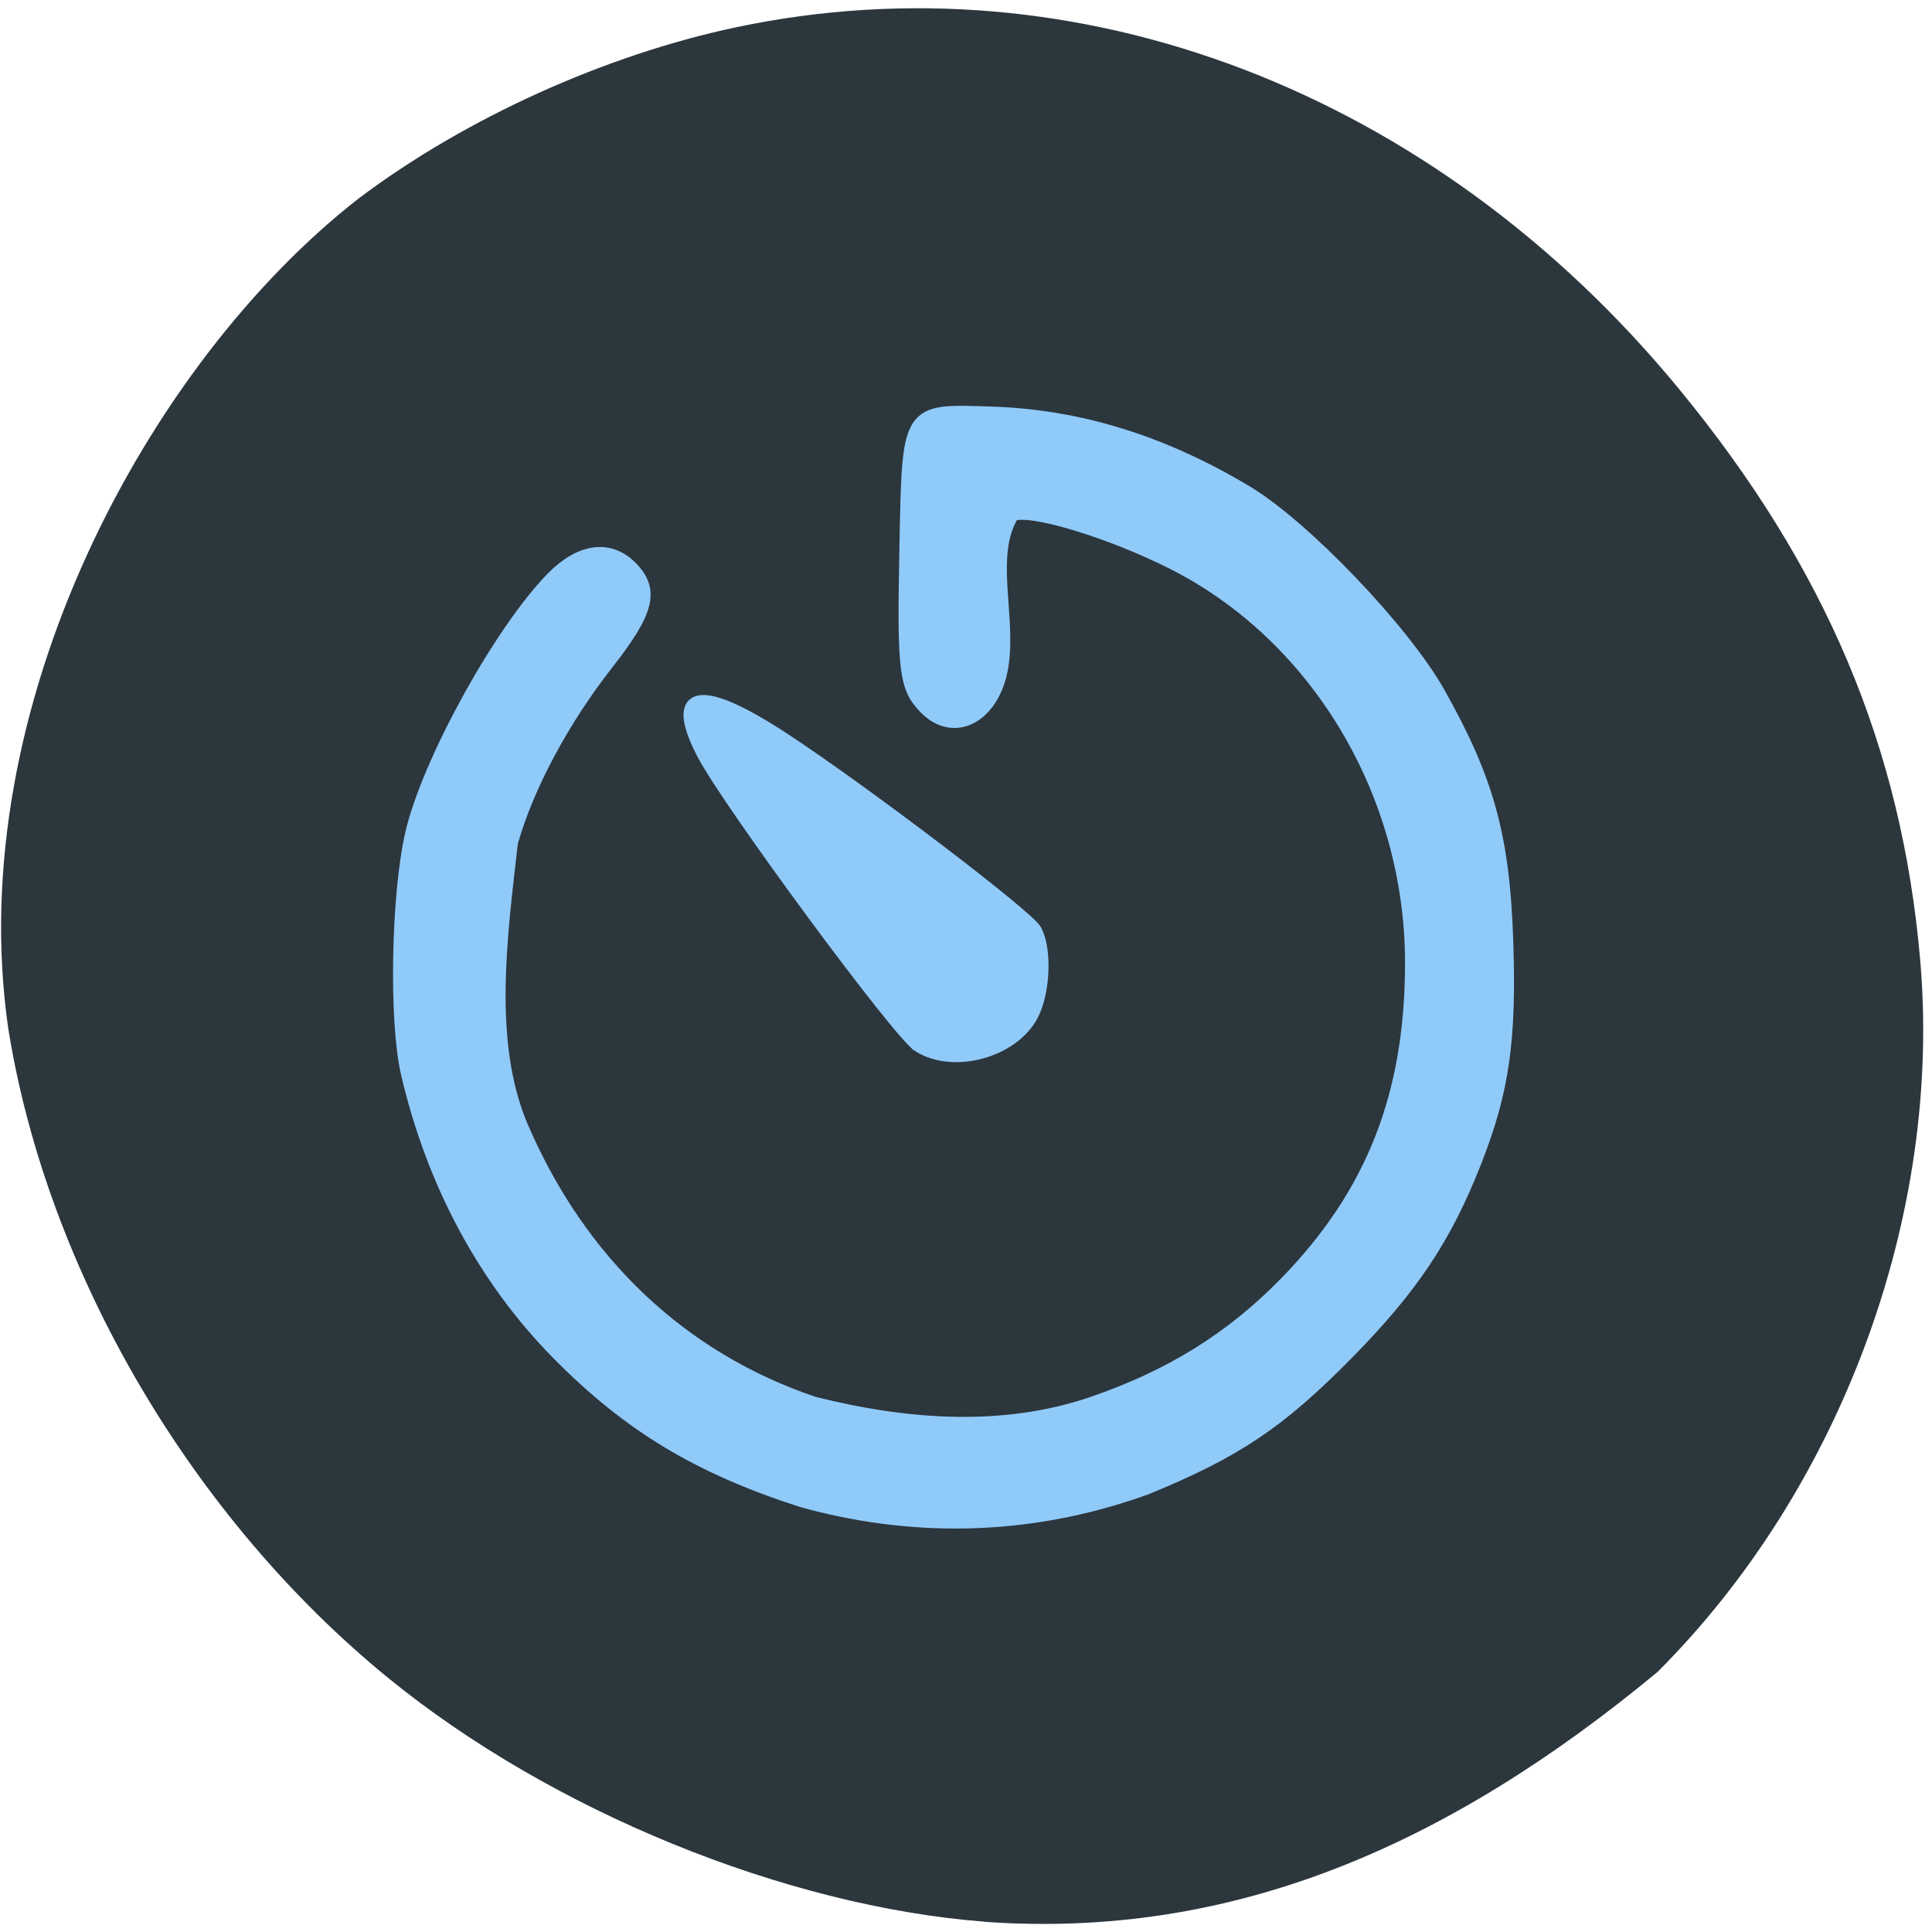 <svg xmlns="http://www.w3.org/2000/svg" viewBox="0 0 256 256"><defs><clipPath><path transform="matrix(15.333 0 0 11.5 415 -125.5)" d="m -24 13 c 0 1.105 -0.672 2 -1.5 2 -0.828 0 -1.5 -0.895 -1.5 -2 0 -1.105 0.672 -2 1.5 -2 0.828 0 1.5 0.895 1.5 2 z"/></clipPath></defs><path d="m 130.42 1050.99 c -26.397 -2.048 -57.29 -14.657 -78.83 -32.17 -26.2 -21.308 -45.35 -53.989 -50.5 -86.2 -6.136 -42.554 18.578 -88.29 46.47 -109.99 14.03 -10.568 32.581 -18.979 49.988 -22.658 45.3 -9.582 92.56 8.559 124.96 47.965 19.418 23.62 29.473 47.43 31.924 75.6 2.939 33.769 -10.415 69.981 -34.795 94.36 -27.743 22.988 -56.27 35.463 -89.22 33.11 z" fill="#2c363d" transform="translate(0 -796.36)"/><g transform="matrix(0.908 0 0 0.925 9.315 5.862)" fill="#90caf9" stroke="#90caf9" stroke-width="1.999"><path d="m 106.81 208.59 c -15.12 -4.77 -25.25 -10.774 -35.624 -21.09 -10.697 -10.647 -18.242 -24.446 -21.955 -40.15 c -1.761 -7.448 -1.418 -25.611 0.648 -34.31 2.433 -10.242 12.943 -28.95 20.524 -36.531 4.051 -4.051 8.3 -4.604 11.417 -1.487 3.2 3.2 2.433 6.189 -3.496 13.612 -6.494 8.131 -11.669 17.628 -13.998 25.69 -1.551 13.422 -3.719 28.61 1.455 40.668 8.521 19.531 23.399 33.36 42.751 39.745 14.04 3.448 27.824 4.22 40.43 0.063 11.477 -3.829 20.456 -9.283 28.376 -17.235 12.715 -12.766 18.44 -27.03 18.44 -45.954 0 -24.346 -13.86 -47.05 -35.07 -57.46 -9.215 -4.52 -20.552 -7.862 -23.21 -6.842 -4.711 7.289 1.882 19.69 -3.765 27.07 -2.482 3.155 -6.132 3.426 -8.899 0.66 -2.918 -2.918 -3.197 -5.16 -2.845 -22.834 0.399 -20.06 0.16 -19.686 12.359 -19.304 12.818 0.401 24.97 4.081 37.22 11.269 8.428 4.947 22.963 19.861 28.1 28.833 7.122 12.434 9.375 20.469 9.899 35.3 0.504 14.278 -0.551 21.57 -4.58 31.663 -4.365 10.932 -9.234 18.1 -18.678 27.513 -9.929 9.892 -16.2 14.02 -29.31 19.301 -17.965 6.385 -35.23 5.891 -50.18 1.813 z"/><path d="m 123.8 143.37 c -2.902 -1.819 -27.663 -34.766 -31.374 -41.744 -4.844 -9.11 -0.501 -9.859 11.684 -2.01 11.716 7.543 35.615 25.387 36.689 27.394 1.448 2.705 1.217 8.656 -0.461 11.901 -2.737 5.292 -11.46 7.646 -16.538 4.463 z"/></g></svg>